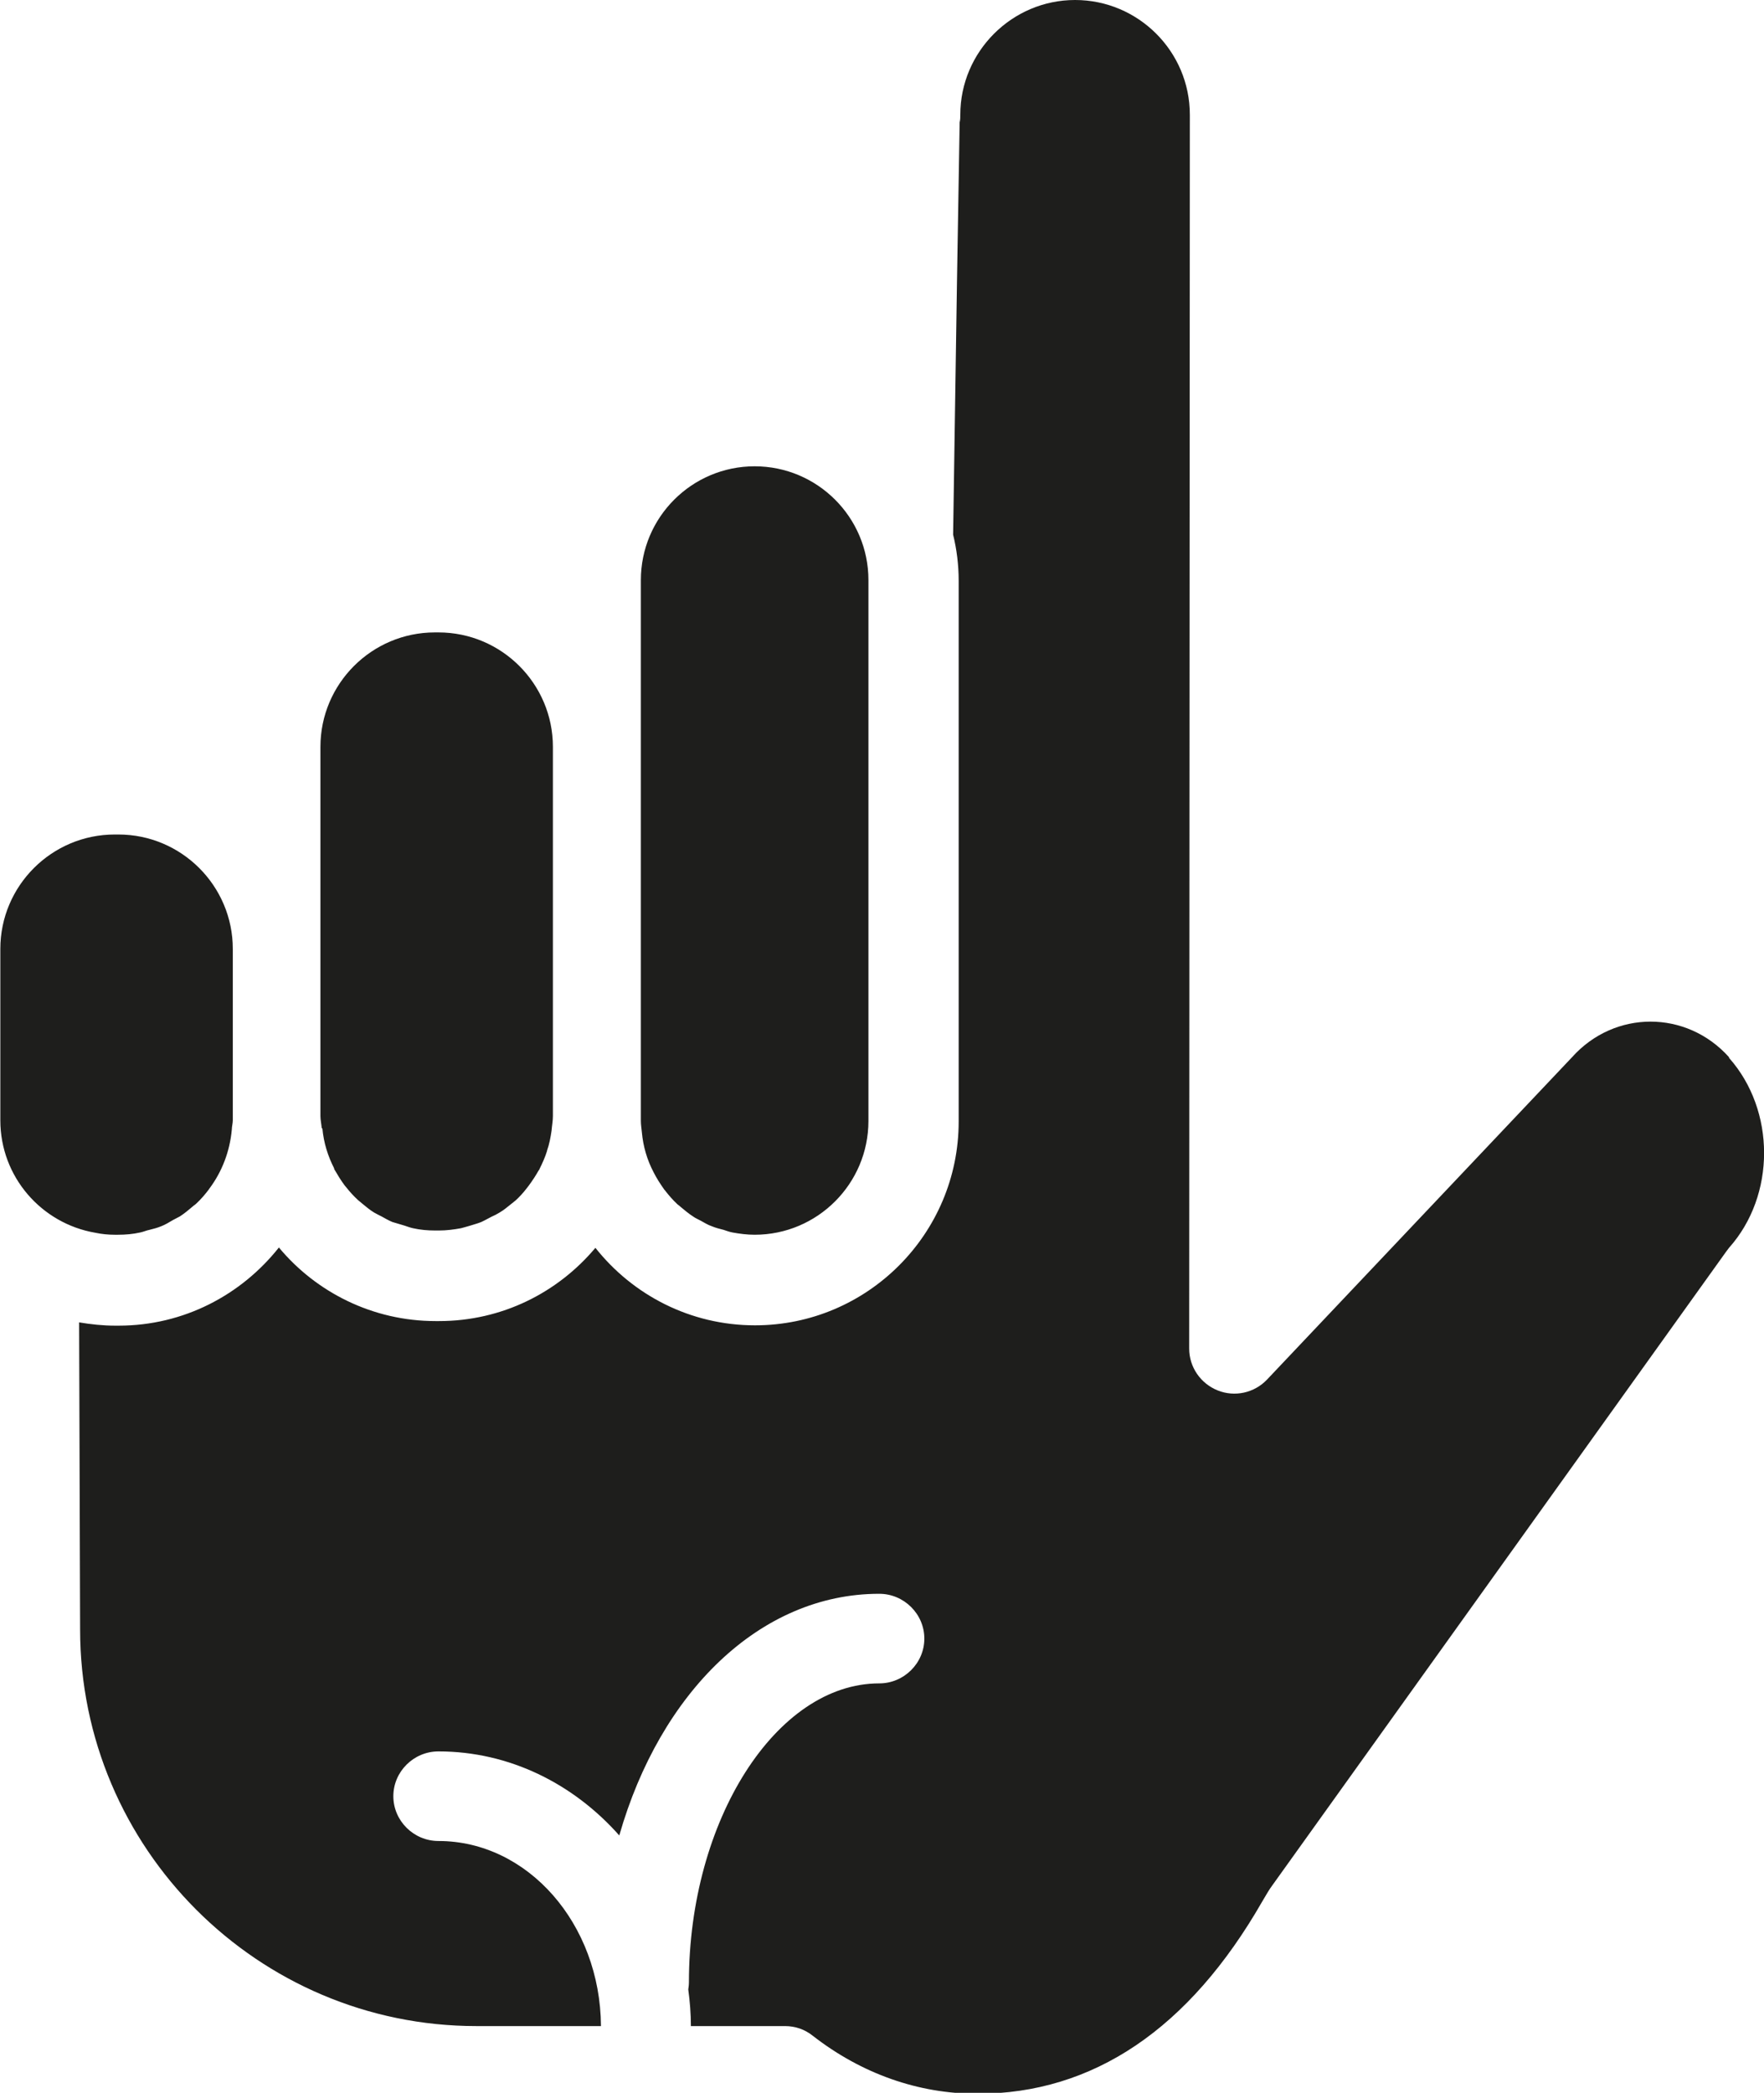 <?xml version="1.0" encoding="UTF-8"?>
<svg id="Ebene_2" xmlns="http://www.w3.org/2000/svg" viewBox="0 0 53.95 64">
  <defs>
    <style>
      .cls-1 {
        fill: #1e1e1c;
      }
    </style>
  </defs>
  <g id="_x33_219">
    <path class="cls-1" d="M9.84,34.5c-.01-.12-.04-.25-.04-.37v-11.29c0-1.93,1.57-3.5,3.5-3.5h.11c1.93,0,3.5,1.57,3.5,3.5v11.29c0,.15-.03.3-.04.44h0c-.03.21-.07.42-.14.62,0,0,0,0,0,.01-.06.19-.14.37-.23.55,0,.02-.02.03-.03.05-.09.16-.19.31-.3.46-.02.03-.05.06-.07.09-.1.13-.21.25-.33.36-.05.04-.1.08-.15.12-.11.09-.22.18-.34.25-.08.05-.16.09-.25.13-.1.05-.2.11-.31.16-.12.05-.25.08-.37.12-.08.02-.16.05-.25.07-.22.04-.44.07-.68.07h-.11c-.23,0-.46-.02-.68-.07-.09-.02-.17-.05-.26-.08-.12-.04-.25-.07-.37-.11-.12-.05-.22-.11-.33-.17-.08-.04-.16-.08-.23-.12-.13-.08-.25-.18-.37-.28-.04-.03-.08-.07-.12-.1-.13-.12-.25-.25-.36-.39-.02-.02-.03-.04-.05-.06-.12-.16-.22-.33-.32-.5,0,0,0-.01,0-.02-.19-.37-.32-.78-.36-1.22,0,0,0,0,0,0h0ZM3.5,37.76h.11c.23,0,.46-.02.68-.07.1-.02.18-.06.28-.08.12-.03.24-.06.36-.11.13-.05.24-.12.36-.19.07-.04.14-.07.21-.11.14-.09.27-.2.4-.31.03-.03.07-.05.1-.08.14-.13.27-.28.39-.44,0,0,.01-.02.02-.03.38-.51.62-1.13.68-1.8,0,0,0,0,0,0h0c0-.09.03-.19.03-.28v-5.24c0-1.93-1.57-3.5-3.5-3.5h-.11c-1.93,0-3.5,1.57-3.5,3.5v5.24c0,1.73,1.26,3.16,2.91,3.44.19.04.39.06.59.06ZM52.88,32.33c-1.3-1.45-3.5-1.45-4.8,0l-9.33,9.86c-.39.41-.99.54-1.51.33-.52-.21-.87-.71-.87-1.28l.02-37.73c0-1.94-1.58-3.51-3.51-3.51s-3.51,1.58-3.51,3.51c0,.08,0,.15-.02.23-.03,1.58-.12,7.15-.2,12.61.11.45.17.92.17,1.41v16.54c0,3.43-2.79,6.23-6.23,6.23-1.98,0-3.74-.93-4.88-2.37-1.15,1.37-2.86,2.24-4.78,2.24h-.11c-1.92,0-3.65-.88-4.79-2.25-1.15,1.45-2.91,2.39-4.9,2.39h-.11c-.37,0-.74-.04-1.1-.1l.03,9.39c0,6.69,5.44,12.13,12.12,12.13h3.81c-.02-3.13-2.24-5.66-4.97-5.66-.76,0-1.38-.62-1.38-1.37s.62-1.37,1.38-1.37c2.17,0,4.13.99,5.53,2.57,1.25-4.37,4.3-7.39,7.95-7.39.76,0,1.38.62,1.38,1.37s-.62,1.37-1.38,1.37c-3.15,0-5.82,4.19-5.82,9.14,0,.08-.01.15-.02.22.05.37.08.74.08,1.12h2.88c.31,0,.6.1.84.29,1.5,1.17,3.24,1.78,5.04,1.78,3.54,0,6.48-1.98,8.72-5.89.13-.22.21-.36.3-.48l13.88-19.38s.06-.08.09-.12c1.43-1.6,1.43-4.2,0-5.81ZM19.63,34.62s0,0,0,0c.04.44.16.85.36,1.23,0,0,0,0,0,0,.09.18.2.35.32.52.01.02.03.03.04.05.11.14.23.28.37.41.04.03.08.06.11.09.12.1.24.2.38.29.07.05.15.08.22.12.11.06.22.13.34.17.12.05.24.08.36.11.09.03.17.06.27.08.22.04.45.07.68.07,1.92,0,3.48-1.56,3.48-3.48v-16.54c0-1.92-1.56-3.48-3.48-3.48s-3.48,1.56-3.48,3.48v16.54c0,.12.02.23.03.34h0Z"/>
  </g>
</svg>